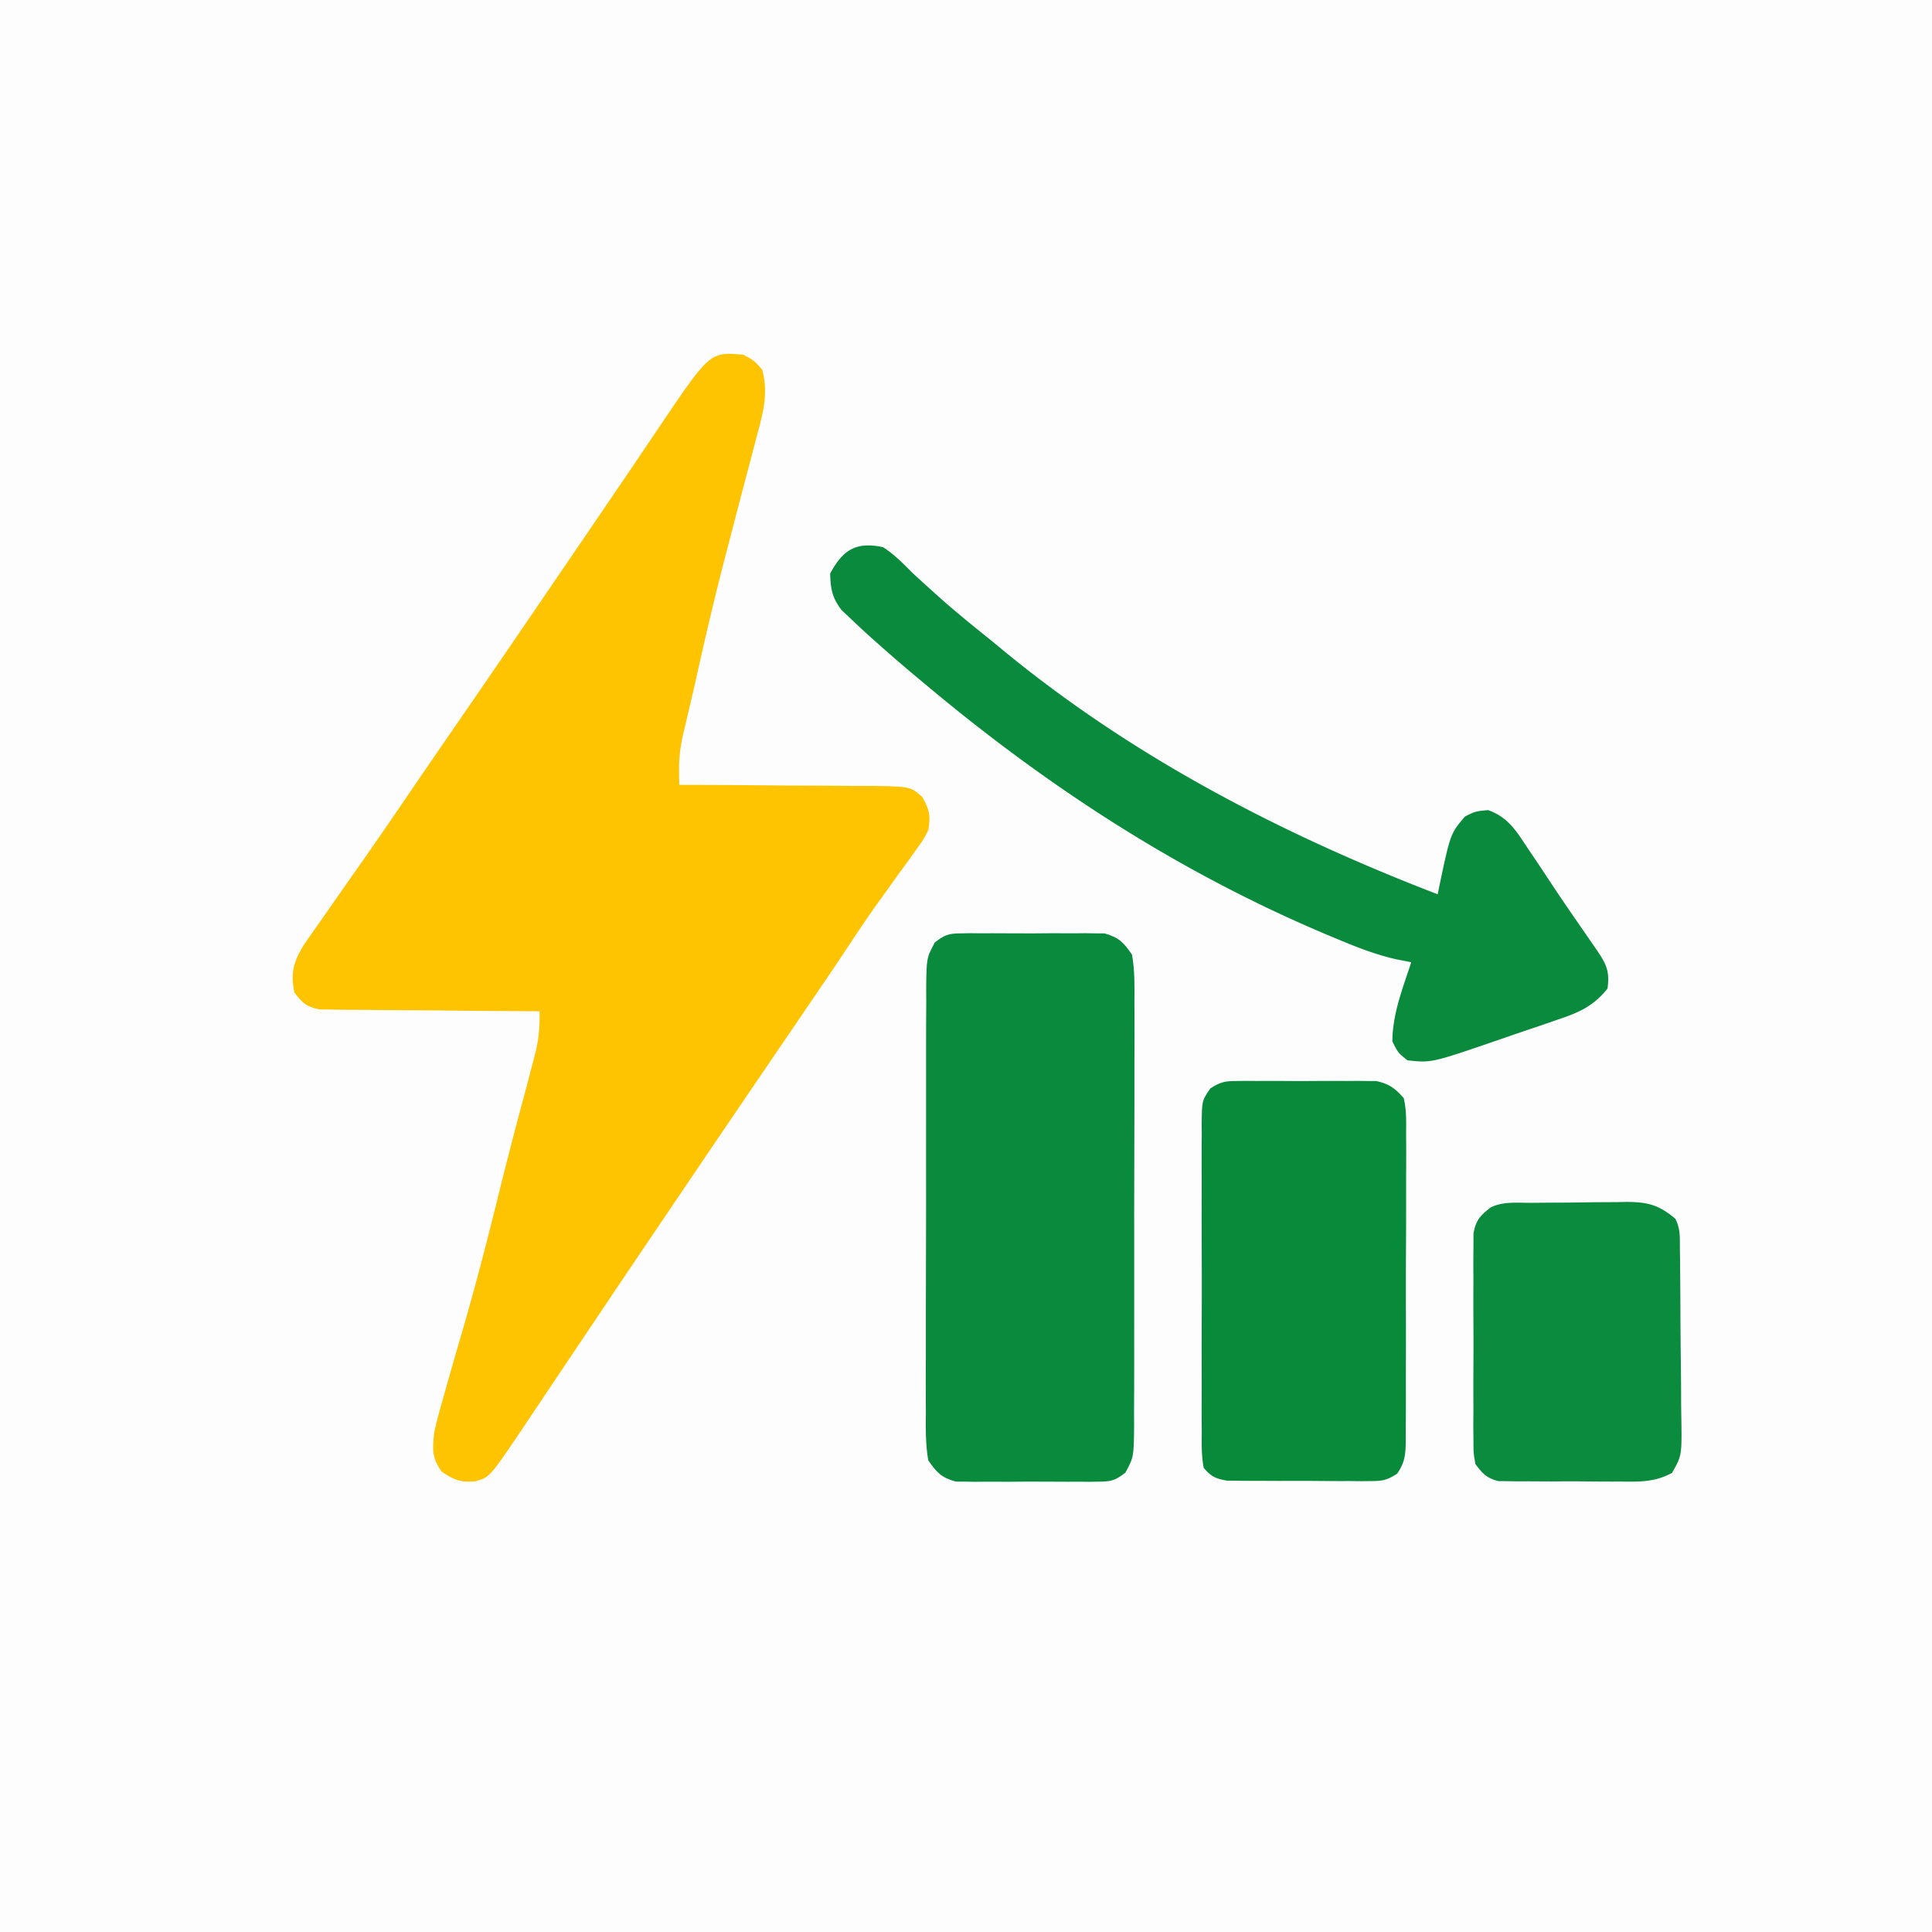 <svg xmlns="http://www.w3.org/2000/svg" viewBox="0 0 512 512">
  <path d="M0 0h512v512H0V0Z" fill="#FDFDFD"/>
  <path d="M197 94c2.875 1.563 2.875 1.563 5 4 1.71 6.417.173 11.63-1.535 17.926l-.83 3.19c-.586 2.243-1.177 4.485-1.773 6.725-1.237 4.645-2.445 9.298-3.654 13.95-.595 2.286-1.19 4.573-1.787 6.859-2.84 10.886-5.431 21.815-7.852 32.803a609.869 609.869 0 0 1-1.807 7.8l-1.137 4.872-.51 2.102c-.775 3.384-1.195 6.553-1.157 10.01L180 208l2.282.004c7.107.018 14.213.06 21.32.128 3.652.034 7.305.06 10.959.064 3.527.004 7.054.032 10.582.077 1.996.02 3.993.014 5.99.008 10.107.163 10.107.163 13.232 2.888 1.95 3.377 2.29 4.993 1.635 8.831-1.342 2.602-1.342 2.602-3.219 5.195l-2.078 2.922-2.203 3.008a5755.19 5755.19 0 0 0-4.219 5.883l-2.152 2.988c-2.802 3.954-5.481 7.983-8.155 12.025-3.26 4.919-6.59 9.79-9.911 14.667l-3.376 4.96c-2.573 3.78-5.148 7.56-7.723 11.34a12338.73 12338.73 0 0 0-28.279 41.701 8038.446 8038.446 0 0 0-17.528 26.02c-2.636 3.932-5.275 7.86-7.914 11.79a3952.716 3952.716 0 0 0-3.825 5.71 3915.75 3915.75 0 0 1-5.367 8.002l-1.588 2.385c-8.71 12.92-8.71 12.92-12.547 13.979-3.88.343-5.673-.408-8.916-2.637-2.561-3.762-2.331-5.414-2-9.938.708-3.425 1.654-6.766 2.625-10.125l.825-2.942c1.307-4.647 2.65-9.283 4.003-13.917 3.512-12.06 6.656-24.191 9.656-36.387A1266.586 1266.586 0 0 1 139 290a1057.46 1057.46 0 0 0 2.25-8.563l.523-1.955c1.007-3.934 1.294-7.437 1.227-11.482l-2.289-.011c-7.122-.038-14.243-.095-21.364-.173-3.661-.04-7.322-.072-10.983-.087-3.534-.015-7.068-.05-10.601-.097a596.919 596.919 0 0 0-6.01-.026l-3.7-.06-3.256-.027c-3.49-.647-4.67-1.722-6.797-4.519-1.022-5.295-.195-8.202 2.625-12.75 1.439-2.1 2.898-4.177 4.375-6.25 1.043-1.494 2.085-2.989 3.125-4.484 2.386-3.423 4.782-6.839 7.184-10.25 3.499-4.979 6.948-9.99 10.379-15.016.535-.785 1.07-1.57 1.623-2.378l3.166-4.642a3549.99 3549.99 0 0 1 7.148-10.417l1.361-1.98c2.204-3.204 4.41-6.407 6.616-9.61a7677.395 7677.395 0 0 0 21.467-31.39l5.626-8.251 1.84-2.696 3.68-5.395c3.05-4.468 6.091-8.94 9.118-13.423L170.76 119c1.45-2.144 2.898-4.29 4.343-6.438C188.173 93.252 188.173 93.252 197 94Z" fill="#FEC301"/>
  <path d="m254.506 247.353 2.68-.048 2.873.03 2.973-.014c2.074-.003 4.148.006 6.221.027 3.17.027 6.337 0 9.507-.032 2.016.004 4.032.01 6.049.02l2.866-.03c.888.015 1.775.03 2.69.047l2.352.012c3.795 1.056 5.03 2.37 7.283 5.635.749 4.259.672 8.475.631 12.79l.022 3.937c.018 3.559.005 7.116-.014 10.674-.017 3.726-.008 7.453-.003 11.18.005 6.257-.011 12.515-.04 18.773-.031 7.23-.031 14.46-.014 21.691.016 6.961.01 13.922-.008 20.883-.007 2.96-.006 5.92.002 8.88.009 4.135-.015 8.268-.043 12.403l.02 3.719c-.093 8.213-.093 8.213-2.305 12.329-2.51 1.944-3.613 2.372-6.754 2.388l-2.68.048-2.873-.03-2.973.014c-2.074.003-4.148-.006-6.221-.027-3.17-.027-6.337 0-9.507.032-2.016-.004-4.032-.01-6.049-.02l-2.866.03c-.888-.015-1.775-.03-2.69-.047l-2.352-.012c-3.795-1.056-5.03-2.37-7.283-5.635-.749-4.259-.672-8.475-.631-12.79l-.022-3.937c-.018-3.559-.005-7.116.014-10.674.017-3.726.008-7.453.003-11.18-.005-6.257.011-12.515.04-18.773.031-7.23.031-14.46.014-21.691-.016-6.961-.01-13.922.008-20.883.007-2.96.006-5.92-.002-8.88-.009-4.135.015-8.268.043-12.403l-.02-3.719c.093-8.213.093-8.213 2.305-12.329 2.51-1.944 3.613-2.372 6.754-2.388Z" fill="#098A3C"/>
  <path d="M234 145c3.045 1.943 5.454 4.454 8 7 1.596 1.468 3.2 2.926 4.813 4.375l2.57 2.316c4.429 3.907 9.019 7.604 13.617 11.309 1.11.913 2.22 1.827 3.328 2.742C300.613 200.845 339.771 221.112 381 237l.332-1.652c3.037-14.445 3.037-14.445 6.918-18.973C391 215 391 215 394.375 214.687c5.425 1.965 7.497 5.617 10.625 10.313l1.832 2.703a751.927 751.927 0 0 1 3.91 5.89c3.12 4.737 6.357 9.395 9.577 14.063.45.651.898 1.302 1.36 1.973l1.211 1.752c2.694 3.93 3.785 5.801 3.11 10.619-3.846 4.788-7.81 6.431-13.441 8.297l-2.439.846c-2.556.882-5.12 1.745-7.683 2.607a3624.95 3624.95 0 0 0-5.177 1.785c-17.88 6.149-17.88 6.149-24.26 5.465-2.5-2-2.5-2-4-5 0-7.267 2.756-14.152 5-21l-3.86-.75c-5.379-1.201-10.316-3.124-15.39-5.25l-2.895-1.204C312.96 231.43 278.317 209.009 246 182l-1.871-1.555A463.252 463.252 0 0 1 232 170l-1.656-1.478a261.444 261.444 0 0 1-4.656-4.334l-2.676-2.52c-2.49-3.302-2.898-5.564-3.012-9.668 3.367-6.269 6.816-8.516 14-7Z" fill="#0A8A3C"/>
  <path d="m327.414 286.482 2.62-.038 2.806.025 2.906-.012c2.027-.003 4.053.005 6.08.022 3.097.02 6.192 0 9.29-.026 1.97.003 3.94.008 5.911.016l2.8-.025c1.302.02 1.302.02 2.63.038l2.298.01c3.42.774 4.913 1.873 7.245 4.508.739 3.095.673 6.125.631 9.295l.022 2.85c.017 3.108-.003 6.215-.024 9.324 0 2.16.003 4.319.007 6.478.003 4.526-.012 9.052-.04 13.578-.033 5.804-.027 11.608-.008 17.412.01 4.46.001 8.918-.014 13.378-.005 2.14-.004 4.28.002 6.42.005 2.99-.015 5.98-.043 8.97l.02 2.686c-.06 3.826-.1 5.95-2.304 9.159-2.519 1.624-3.798 1.951-6.77 1.952l-2.69.028-2.883-.034-2.98.005a678.949 678.949 0 0 1-6.234-.034c-3.18-.03-6.36-.021-9.54-.008-2.02-.006-4.039-.015-6.058-.025l-2.882.008-2.69-.038-2.36-.016c-3.002-.539-4.157-1.034-6.162-3.388-.611-3.084-.546-6.138-.518-9.273l-.02-2.879c-.018-3.146-.007-6.291.007-9.438a6142.08 6142.08 0 0 0-.012-6.55c-.006-4.579.003-9.158.022-13.737.022-5.872.01-11.744-.015-17.617-.014-4.51-.01-9.02 0-13.53.003-2.165 0-4.33-.01-6.496-.01-3.026.006-6.051.028-9.077l-.024-2.72c.082-6.014.082-6.014 2.298-9.238 2.48-1.597 3.735-1.95 6.658-1.963Z" fill="#088A3B"/>
  <path d="m405.953 318.762 2.706-.025c1.893-.014 3.786-.024 5.68-.032 2.886-.017 5.771-.061 8.657-.105 1.84-.01 3.68-.019 5.52-.026l2.604-.053c5.583.02 8.591.835 12.88 4.479 1.347 2.694 1.157 4.822 1.193 7.84l.049 3.711c.011 1.344.022 2.687.031 4.031l.017 2.048c.026 3.579.046 7.157.06 10.735.013 2.96.041 5.919.082 8.878.05 3.575.074 7.15.081 10.725.007 1.361.022 2.722.046 4.082.177 10.655.177 10.655-2.455 15.284-4.468 2.398-8.293 2.365-13.295 2.295l-2.977.007a537.4 537.4 0 0 1-6.216-.04c-3.171-.033-6.34-.02-9.512 0-2.015-.007-4.03-.017-6.045-.03l-2.873.015-2.68-.048-2.35-.018c-3.104-.741-4.266-1.97-6.156-4.515-.508-2.884-.508-2.884-.518-6.266l-.038-3.842c.007-1.38.016-2.761.025-4.142-.003-1.42-.007-2.84-.012-4.259-.006-2.972.003-5.944.022-8.917.022-3.807.01-7.612-.015-11.419-.014-2.93-.01-5.861 0-8.792.003-1.403 0-2.806-.01-4.21-.01-1.962.009-3.925.028-5.887l.01-3.382c.622-3.53 1.745-4.678 4.508-6.884 3.385-1.692 7.228-1.207 10.953-1.238Z" fill="#0A8B3D"/>
</svg>